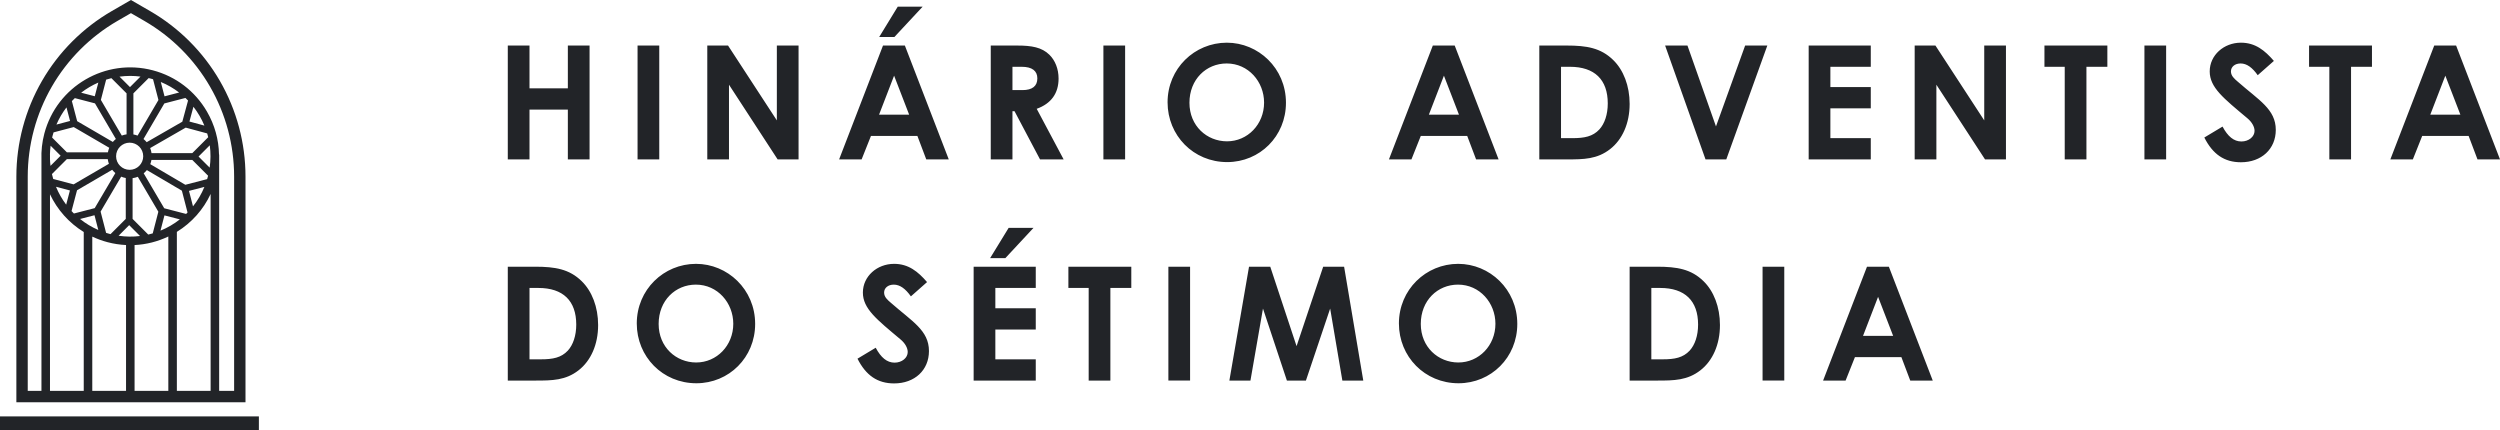 <?xml version="1.0" encoding="UTF-8"?>
<svg width="302px" height="52px" viewBox="0 0 302 52" version="1.1" xmlns="http://www.w3.org/2000/svg" xmlns:xlink="http://www.w3.org/1999/xlink">
    <title>logo-novo-hasd-full</title>
    <g id="Home" stroke="none" stroke-width="1" fill="none" fill-rule="evenodd">
        <g id="Desktop-HD" transform="translate(-125, -10)" fill="#222428">
            <path d="M186.341,15.501 L188.963,15.501 L188.963,20.674 L193.596,20.674 L193.596,15.501 L196.219,15.501 L196.219,29.256 L193.596,29.256 L193.596,23.241 L188.963,23.241 L188.963,29.256 L186.341,29.256 L186.341,15.501 Z M202.017,29.256 L204.639,29.256 L204.639,15.501 L202.017,15.501 L202.017,29.256 Z M210.44,15.501 L212.947,15.501 L218.843,24.543 L218.843,15.501 L221.466,15.501 L221.466,29.256 L218.939,29.256 L213.062,20.233 L213.062,29.256 L210.44,29.256 L210.44,15.501 Z M233.447,10.808 L236.453,10.808 L233.045,14.467 L231.208,14.467 L233.447,10.808 Z M234.308,15.501 L239.611,29.256 L236.893,29.256 L235.821,26.421 L230.212,26.421 L229.083,29.256 L226.365,29.256 L231.667,15.501 L234.308,15.501 Z M233.007,19.141 L231.189,23.854 L234.826,23.854 L233.007,19.141 Z M247.305,20.884 L248.511,20.884 C249.698,20.884 250.311,20.405 250.311,19.467 C250.311,18.566 249.679,18.069 248.434,18.069 L247.305,18.069 L247.305,20.884 Z M244.683,15.502 L247.88,15.502 C249.621,15.502 250.847,15.712 251.765,16.612 C252.454,17.283 252.876,18.317 252.876,19.486 C252.876,21.287 251.976,22.513 250.234,23.145 L253.488,29.256 L250.636,29.256 L247.554,23.432 L247.305,23.432 L247.305,29.256 L244.683,29.256 L244.683,15.502 Z M258.291,29.256 L260.914,29.256 L260.914,15.501 L258.291,15.501 L258.291,29.256 Z M268.685,22.417 C268.685,25.214 270.791,27.072 273.222,27.072 C275.71,27.072 277.701,25.022 277.701,22.397 C277.701,19.869 275.806,17.666 273.184,17.666 C270.714,17.666 268.685,19.582 268.685,22.417 M280.343,22.417 C280.343,26.459 277.185,29.581 273.241,29.581 C269.164,29.581 266.043,26.363 266.043,22.359 C266.043,18.279 269.298,15.156 273.203,15.156 C276.993,15.156 280.343,18.221 280.343,22.417 M299.426,19.141 L297.607,23.854 L301.244,23.854 L299.426,19.141 Z M298.085,15.501 L300.728,15.501 L306.03,29.256 L303.312,29.256 L302.239,26.421 L296.631,26.421 L295.502,29.256 L292.783,29.256 L298.085,15.501 Z M313.571,18.068 L313.571,26.689 L314.949,26.689 C316.385,26.689 317.4,26.498 318.203,25.635 C318.835,24.945 319.218,23.835 319.218,22.494 C319.218,19.62 317.629,18.068 314.642,18.068 L313.571,18.068 Z M310.948,15.501 L314.26,15.501 C316.672,15.501 318.375,15.789 319.869,17.244 C321.113,18.451 321.86,20.367 321.86,22.551 C321.86,24.907 320.979,26.861 319.505,28.011 C317.936,29.237 316.308,29.256 314.298,29.256 L310.948,29.256 L310.948,15.501 Z M326.146,15.501 L328.845,15.501 L332.29,25.272 L335.813,15.501 L338.493,15.501 L333.535,29.256 L331.027,29.256 L326.146,15.501 Z M343.488,15.501 L350.991,15.501 L350.991,18.068 L346.11,18.068 L346.11,20.52 L350.991,20.52 L350.991,23.087 L346.11,23.087 L346.11,26.689 L350.991,26.689 L350.991,29.256 L343.488,29.256 L343.488,15.501 Z M356.293,15.501 L358.8,15.501 L364.696,24.543 L364.696,15.501 L367.319,15.501 L367.319,29.256 L364.792,29.256 L358.915,20.233 L358.915,29.256 L356.293,29.256 L356.293,15.501 Z M371.969,15.501 L379.569,15.501 L379.569,18.068 L377.041,18.068 L377.041,29.256 L374.419,29.256 L374.419,18.068 L371.969,18.068 L371.969,15.501 Z M384.047,29.256 L386.669,29.256 L386.669,15.501 L384.047,15.501 L384.047,29.256 Z M393.483,25.291 C394.115,26.478 394.843,27.091 395.761,27.091 C396.642,27.091 397.35,26.517 397.35,25.808 C397.35,25.31 397.025,24.735 396.47,24.275 C393.617,21.88 391.933,20.577 391.933,18.624 C391.933,16.67 393.637,15.156 395.704,15.156 C397.446,15.156 398.594,16.095 399.685,17.36 L397.733,19.084 C397.082,18.164 396.412,17.666 395.666,17.666 C394.977,17.666 394.498,18.069 394.498,18.624 C394.498,19.16 394.9,19.505 395.302,19.85 C397.867,22.111 399.915,23.183 399.915,25.693 C399.915,27.992 398.193,29.601 395.704,29.601 C393.694,29.601 392.297,28.624 391.282,26.612 L393.483,25.291 Z M403.934,15.501 L411.534,15.501 L411.534,18.068 L409.007,18.068 L409.007,29.256 L406.384,29.256 L406.384,18.068 L403.934,18.068 L403.934,15.501 Z M420.396,19.141 L418.578,23.854 L422.215,23.854 L420.396,19.141 Z M419.056,15.501 L421.698,15.501 L427,29.256 L424.282,29.256 L423.21,26.421 L417.601,26.421 L416.472,29.256 L413.754,29.256 L419.056,15.501 Z M188.964,44.785 L188.964,53.406 L190.342,53.406 C191.777,53.406 192.792,53.214 193.597,52.352 C194.228,51.662 194.611,50.551 194.611,49.21 C194.611,46.337 193.022,44.785 190.036,44.785 L188.964,44.785 Z M186.341,42.218 L189.653,42.218 C192.065,42.218 193.768,42.505 195.262,43.961 C196.506,45.168 197.253,47.084 197.253,49.268 C197.253,51.624 196.372,53.578 194.898,54.727 C193.329,55.953 191.701,55.973 189.691,55.973 L186.341,55.973 L186.341,42.218 Z M204.564,49.133 C204.564,51.93 206.669,53.788 209.1,53.788 C211.589,53.788 213.58,51.739 213.58,49.114 C213.58,46.586 211.685,44.382 209.062,44.382 C206.593,44.382 204.564,46.298 204.564,49.133 M216.222,49.133 C216.222,53.176 213.063,56.298 209.12,56.298 C205.042,56.298 201.922,53.08 201.922,49.076 C201.922,44.995 205.176,41.873 209.081,41.873 C212.871,41.873 216.222,44.938 216.222,49.133 M230.786,52.007 C231.418,53.194 232.146,53.808 233.064,53.808 C233.945,53.808 234.653,53.233 234.653,52.524 C234.653,52.027 234.328,51.451 233.773,50.992 C230.92,48.597 229.236,47.294 229.236,45.34 C229.236,43.386 230.94,41.873 233.007,41.873 C234.749,41.873 235.897,42.811 236.988,44.076 L235.036,45.801 C234.385,44.881 233.715,44.383 232.969,44.383 C232.28,44.383 231.801,44.785 231.801,45.34 C231.801,45.877 232.203,46.221 232.605,46.566 C235.17,48.827 237.218,49.9 237.218,52.409 C237.218,54.708 235.496,56.317 233.007,56.317 C230.997,56.317 229.6,55.341 228.585,53.329 L230.786,52.007 Z M246.846,37.524 L249.851,37.524 L246.444,41.183 L244.606,41.183 L246.846,37.524 Z M242.616,42.218 L250.12,42.218 L250.12,44.785 L245.238,44.785 L245.238,47.237 L250.12,47.237 L250.12,49.804 L245.238,49.804 L245.238,53.406 L250.12,53.406 L250.12,55.973 L242.616,55.973 L242.616,42.218 Z M254.061,42.218 L261.661,42.218 L261.661,44.785 L259.134,44.785 L259.134,55.973 L256.512,55.973 L256.512,44.785 L254.061,44.785 L254.061,42.218 Z M266.14,55.972 L268.762,55.972 L268.762,42.218 L266.14,42.218 L266.14,55.972 Z M275.882,42.218 L278.447,42.218 L281.625,51.815 L284.841,42.218 L287.368,42.218 L289.684,55.973 L287.157,55.973 L285.683,47.275 L282.755,55.973 L280.458,55.973 L277.567,47.275 L276.054,55.973 L273.508,55.973 L275.882,42.218 Z M296.631,49.133 C296.631,51.93 298.737,53.788 301.168,53.788 C303.656,53.788 305.647,51.739 305.647,49.114 C305.647,46.586 303.752,44.382 301.129,44.382 C298.66,44.382 296.631,46.298 296.631,49.133 M308.289,49.133 C308.289,53.176 305.131,56.298 301.186,56.298 C297.11,56.298 293.989,53.08 293.989,49.076 C293.989,44.995 297.244,41.873 301.149,41.873 C304.939,41.873 308.289,44.938 308.289,49.133 M324.481,44.785 L324.481,53.406 L325.86,53.406 C327.296,53.406 328.31,53.214 329.114,52.352 C329.746,51.662 330.129,50.551 330.129,49.21 C330.129,46.337 328.539,44.785 325.553,44.785 L324.481,44.785 Z M321.859,42.218 L325.17,42.218 C327.582,42.218 329.286,42.505 330.779,43.961 C332.024,45.168 332.77,47.084 332.77,49.268 C332.77,51.624 331.89,53.578 330.415,54.727 C328.846,55.953 327.219,55.973 325.208,55.973 L321.859,55.973 L321.859,42.218 Z M337.918,55.972 L340.54,55.972 L340.54,42.218 L337.918,42.218 L337.918,55.972 Z M351.872,45.858 L350.054,50.571 L353.691,50.571 L351.872,45.858 Z M350.532,42.218 L353.174,42.218 L358.476,55.973 L355.758,55.973 L354.686,53.138 L349.077,53.138 L347.948,55.973 L345.23,55.973 L350.532,42.218 Z M153.282,57.216 L151.474,57.216 L151.474,28.672 L151.457,28.672 C151.425,26.864 150.933,25.083 149.999,23.476 C148.559,20.998 146.239,19.229 143.469,18.496 C137.75,16.984 131.868,20.409 130.356,26.132 C130.08,27.18 129.969,28.233 130.007,29.264 L130.007,57.216 L128.351,57.216 L128.351,31.324 C128.351,27.519 129.356,23.765 131.257,20.47 C133.159,17.174 135.904,14.426 139.197,12.523 L140.817,11.588 L142.436,12.523 C145.729,14.426 148.475,17.174 150.375,20.47 C152.277,23.765 153.282,27.519 153.282,31.324 L153.282,57.216 Z M135.116,38.025 L135.116,57.216 L131.038,57.216 L131.038,33.468 C131.918,35.325 133.323,36.922 135.116,38.025 L135.116,38.025 Z M131.114,27.602 L132.323,28.811 L131.101,30.034 C131.068,29.774 131.047,29.511 131.038,29.246 L131.038,28.672 L131.033,28.672 C131.04,28.317 131.067,27.96 131.114,27.602 L131.114,27.602 Z M133.03,22.974 L133.462,24.613 L131.816,25.048 C132.138,24.297 132.548,23.602 133.03,22.974 L133.03,22.974 Z M136.449,21.627 L134.803,21.198 C135.442,20.706 136.139,20.294 136.879,19.973 L136.449,21.627 Z M138.457,19.443 L140.29,21.277 L140.29,26.23 C140.089,26.258 139.897,26.308 139.713,26.378 L137.185,22.069 L137.822,19.62 C138.031,19.554 138.244,19.495 138.457,19.443 L138.457,19.443 Z M140.702,20.522 L139.439,19.258 C139.863,19.2 140.294,19.17 140.729,19.17 C141.141,19.17 141.556,19.197 141.972,19.251 L140.702,20.522 Z M143.487,19.573 L144.14,22.08 L141.621,26.381 C141.458,26.319 141.29,26.272 141.114,26.242 L141.114,21.277 L142.957,19.433 C143.04,19.452 143.123,19.471 143.206,19.493 C143.3,19.518 143.394,19.545 143.487,19.573 L143.487,19.573 Z M144.876,21.637 L144.424,19.904 C145.222,20.231 145.964,20.659 146.639,21.177 L144.876,21.637 Z M147.884,24.683 L148.366,22.896 C148.636,23.243 148.884,23.609 149.108,23.995 C149.331,24.377 149.525,24.77 149.691,25.172 L147.884,24.683 Z M146.365,38.009 C148.163,36.898 149.567,35.314 150.443,33.431 L150.443,57.216 L146.365,57.216 L146.365,38.009 Z M141.256,39.602 C142.661,39.534 144.043,39.186 145.334,38.569 L145.334,57.216 L141.256,57.216 L141.256,39.602 Z M137.986,39.254 C138.727,39.45 139.477,39.564 140.225,39.601 L140.225,57.216 L136.147,57.216 L136.147,38.583 C136.728,38.858 137.342,39.084 137.986,39.254 L137.986,39.254 Z M136.415,36.001 L136.875,37.781 C136.071,37.434 135.333,36.984 134.671,36.453 L136.415,36.001 Z M133.447,33.007 L132.994,34.723 C132.493,34.058 132.08,33.331 131.762,32.561 L133.447,33.007 Z M133.076,29.224 L138.017,29.224 C138.043,29.419 138.089,29.608 138.154,29.788 L133.891,32.271 L131.429,31.62 C131.371,31.424 131.32,31.226 131.274,31.027 L133.076,29.224 Z M148.231,28.496 L143.304,28.496 C143.274,28.284 143.219,28.079 143.141,27.885 L147.436,25.416 L150.028,26.117 C150.073,26.268 150.114,26.421 150.152,26.574 L148.231,28.496 Z M148.314,34.927 L147.83,33.06 L149.693,32.576 C149.344,33.427 148.88,34.217 148.314,34.927 L148.314,34.927 Z M142.742,30.546 L146.971,33.034 L147.655,35.671 C147.598,35.729 147.54,35.787 147.481,35.843 L144.839,35.158 L142.357,30.936 C142.499,30.82 142.627,30.689 142.742,30.546 L142.742,30.546 Z M148.231,29.321 L150.135,31.226 C150.124,31.269 150.113,31.312 150.102,31.355 L150.102,31.355 C150.077,31.45 150.05,31.544 150.023,31.638 L147.388,32.322 L143.154,29.832 C143.216,29.669 143.264,29.498 143.294,29.321 L148.231,29.321 Z M142.908,38.335 L141.017,36.443 L141.017,31.521 C141.237,31.492 141.449,31.435 141.648,31.356 L144.129,35.577 L143.451,38.192 C143.271,38.245 143.09,38.293 142.908,38.335 L142.908,38.335 Z M137.817,38.131 L137.152,35.561 L139.636,31.34 C139.813,31.414 139.999,31.469 140.193,31.503 L140.193,36.443 L138.353,38.283 C138.319,38.274 138.284,38.266 138.249,38.257 C138.103,38.218 137.959,38.176 137.817,38.131 L137.817,38.131 Z M133.642,35.496 L134.306,32.984 L138.553,30.509 C138.666,30.654 138.794,30.788 138.934,30.907 L136.441,35.142 L133.929,35.792 C133.832,35.695 133.736,35.597 133.642,35.496 L133.642,35.496 Z M139.325,38.478 L140.605,37.197 L141.917,38.51 C141.061,38.616 140.191,38.606 139.325,38.478 L139.325,38.478 Z M145.604,37.262 C145.21,37.493 144.803,37.692 144.388,37.862 L144.866,36.018 L146.727,36.5 C146.374,36.778 145.999,37.033 145.604,37.262 L145.604,37.262 Z M150.327,30.251 L148.985,28.909 L150.339,27.553 C150.461,28.443 150.458,29.35 150.327,30.251 L150.327,30.251 Z M144.851,22.496 L147.402,21.831 C147.508,21.933 147.613,22.037 147.716,22.143 L147.025,24.701 L142.721,27.175 C142.605,27.036 142.475,26.908 142.334,26.794 L144.851,22.496 Z M140.662,27.234 C141.566,27.234 142.301,27.969 142.301,28.874 C142.301,29.779 141.566,30.515 140.662,30.515 C139.759,30.515 139.023,29.779 139.023,28.874 C139.023,27.969 139.759,27.234 140.662,27.234 L140.662,27.234 Z M134.04,21.852 L136.474,22.487 L138.997,26.789 C138.863,26.896 138.74,27.016 138.629,27.147 L134.321,24.636 L133.682,22.21 C133.798,22.088 133.917,21.968 134.04,21.852 L134.04,21.852 Z M131.352,26.395 C131.389,26.26 131.427,26.125 131.469,25.993 L133.906,25.349 L138.198,27.851 C138.125,28.024 138.071,28.209 138.036,28.398 L133.076,28.398 L131.297,26.618 C131.314,26.544 131.333,26.47 131.352,26.395 L131.352,26.395 Z M154.656,31.324 C154.656,27.277 153.587,23.286 151.566,19.782 C149.544,16.278 146.625,13.356 143.123,11.333 L140.817,10 L138.51,11.333 C135.009,13.356 132.089,16.278 130.067,19.782 C128.046,23.286 126.977,27.277 126.977,31.324 L126.977,58.591 L154.656,58.591 L154.656,31.324 Z M125,62 L156.273,62 L156.273,60.297 L125,60.297 L125,62 Z" id="logo-novo-hasd-full"></path>
        </g>
    </g>
</svg>